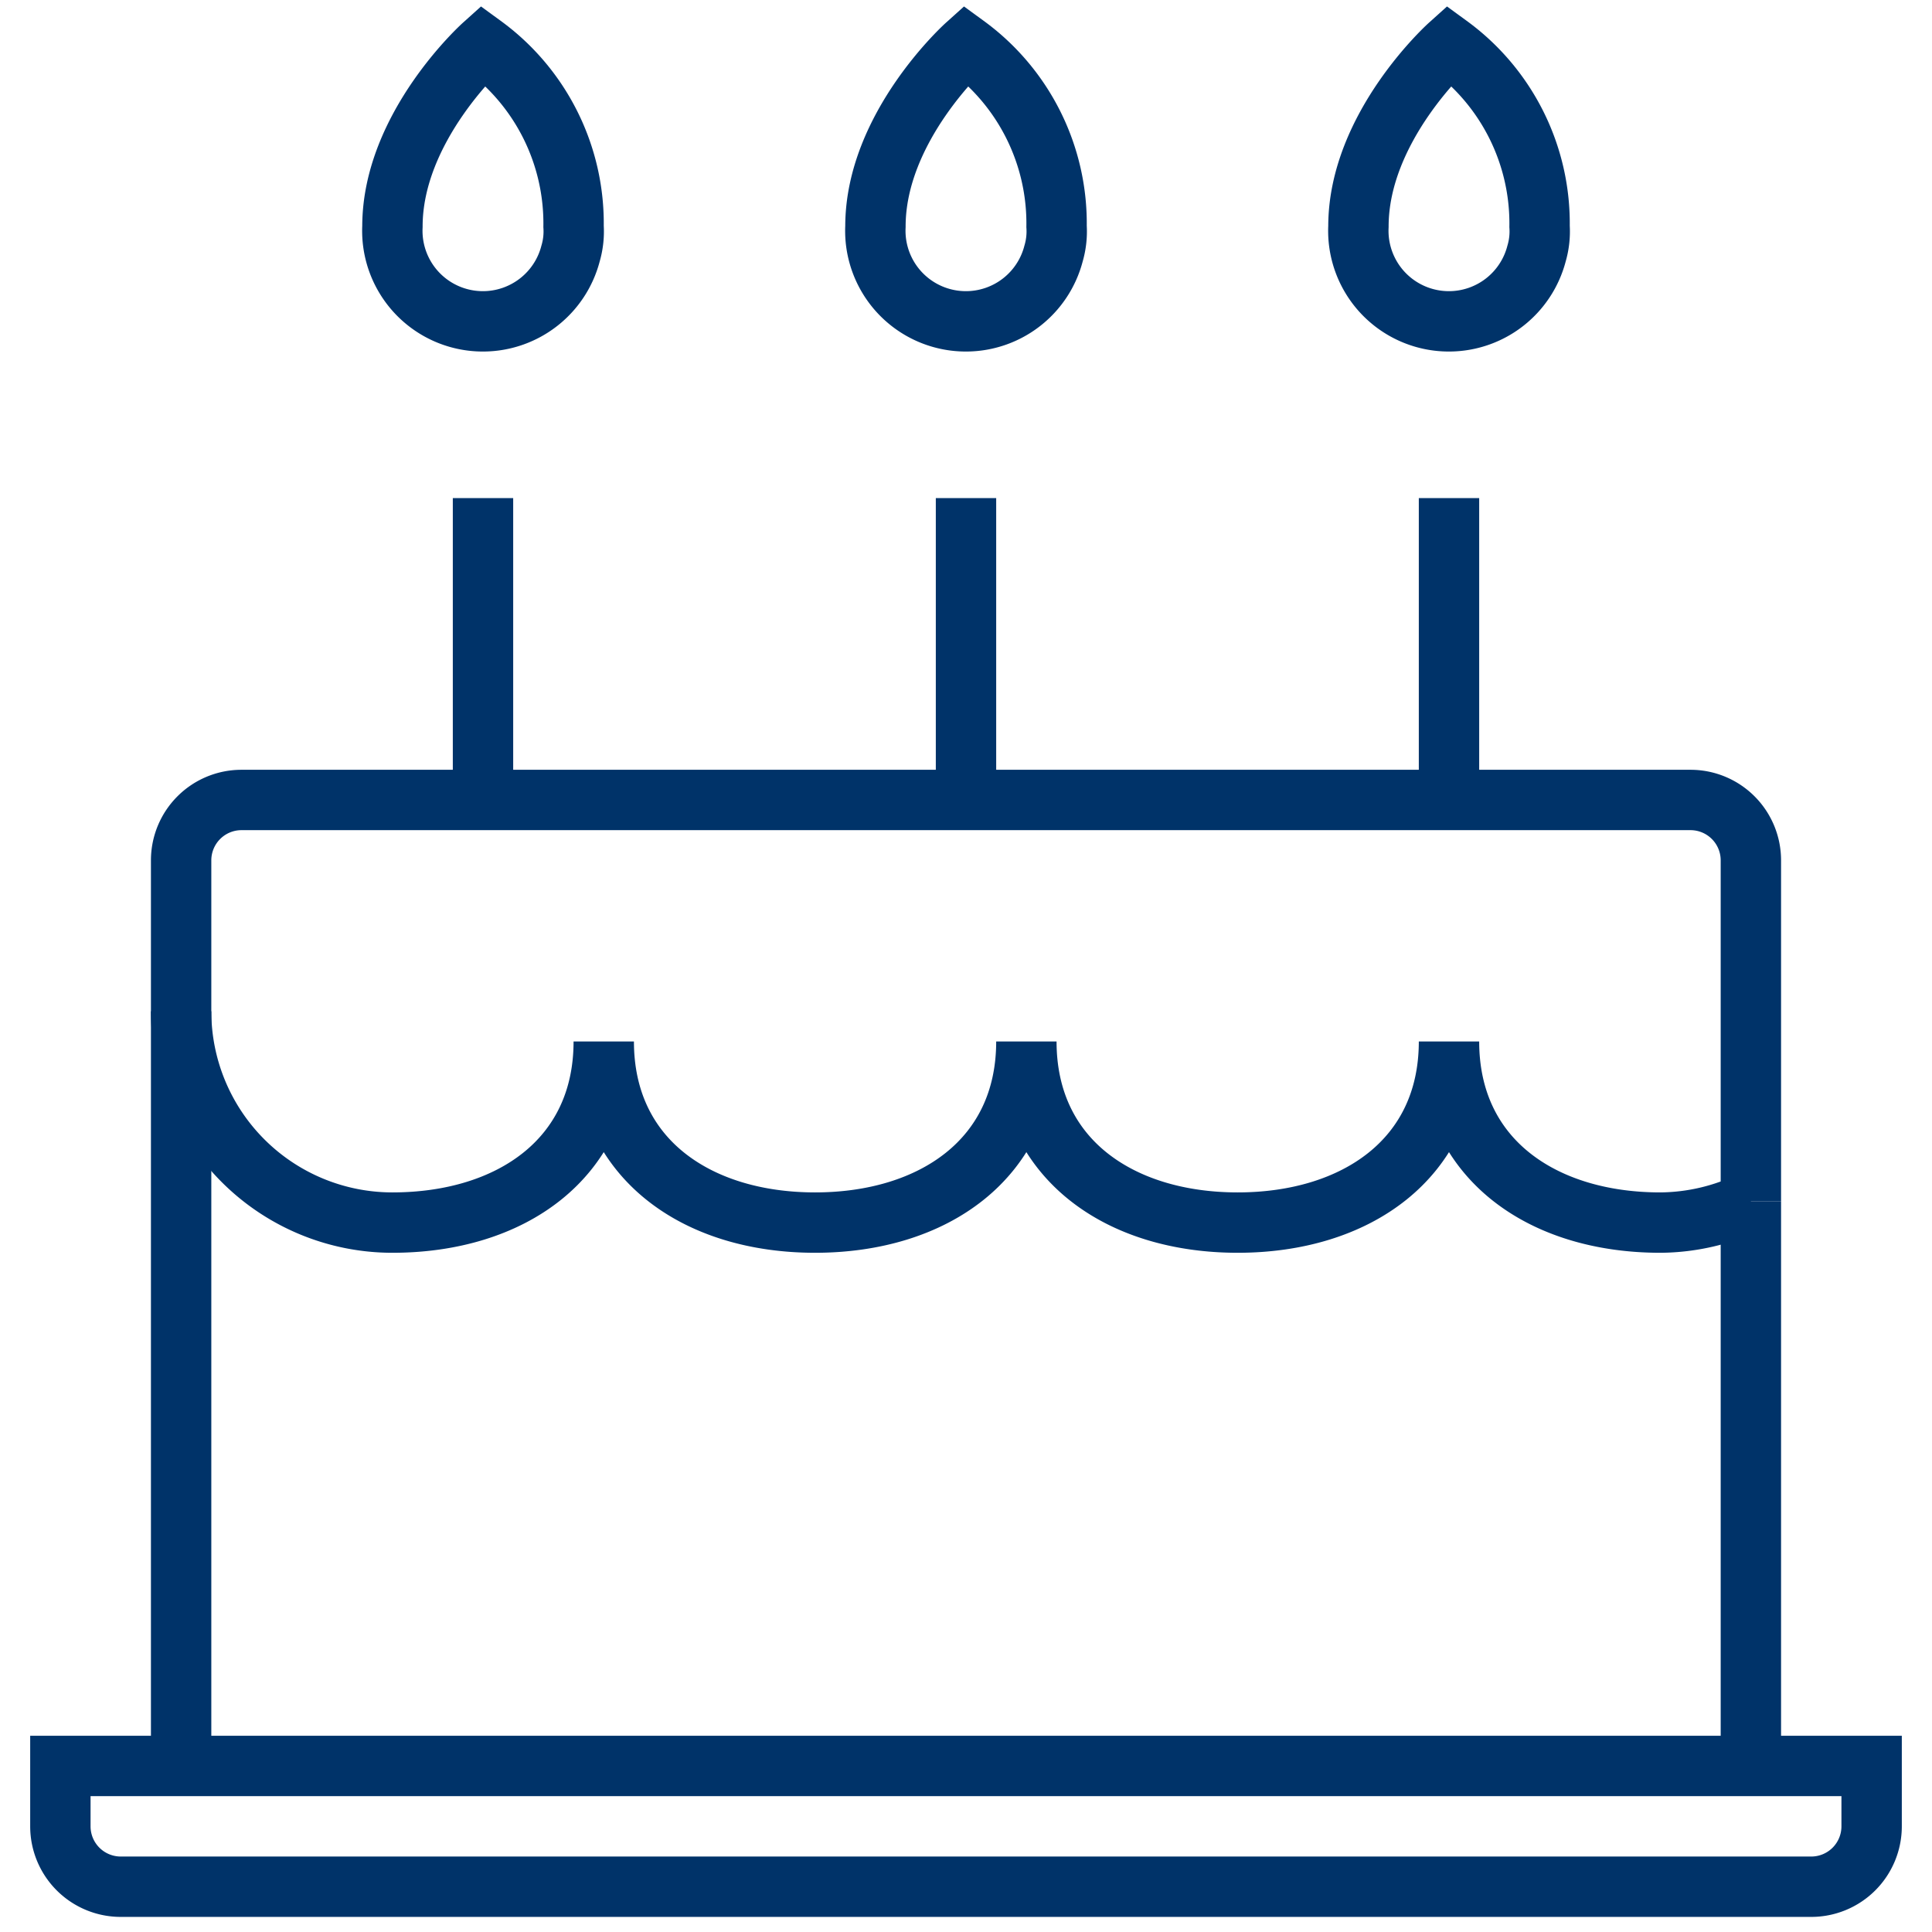 <?xml version="1.0" encoding="UTF-8"?>
<svg xmlns="http://www.w3.org/2000/svg" aria-describedby="desc" aria-labelledby="title" viewBox="0 0 64 64"><path fill="none" stroke="#003369" stroke-width="2" d="M58 39.8v18.7m-52 0v-25m26-17v10m-16-10v10m32-10v10m14 32v2a2 2 0 0 1-2 2H4a2 2 0 0 1-2-2v-2z" data-name="layer2" style="stroke: #003369;"/><path fill="none" stroke="#003369" stroke-width="2" d="M6 33.5v-5a2 2 0 0 1 2-2h48a2 2 0 0 1 2 2v11.3M6 33.5a7 7 0 0 0 7 7c3.9 0 7-2.1 7-6m0 0c0 3.9 3.1 6 7 6s7-2.1 7-6m0 0c0 3.9 3.1 6 7 6s7-2.1 7-6m0 0c0 3.9 3.1 6 7 6a7 7 0 0 0 3-.7M19 7.5a7.3 7.3 0 0 0-3-6s-3 2.7-3 6a3 3 0 0 0 5.9.9 2.6 2.6 0 0 0 .1-.9zm16 0a7.3 7.3 0 0 0-3-6s-3 2.7-3 6a3 3 0 0 0 5.9.9 2.6 2.6 0 0 0 .1-.9zm16 0a7.3 7.3 0 0 0-3-6s-3 2.7-3 6a3 3 0 0 0 5.9.9 2.6 2.6 0 0 0 .1-.9z" data-name="layer1" style="stroke: #003369;"/></svg>
